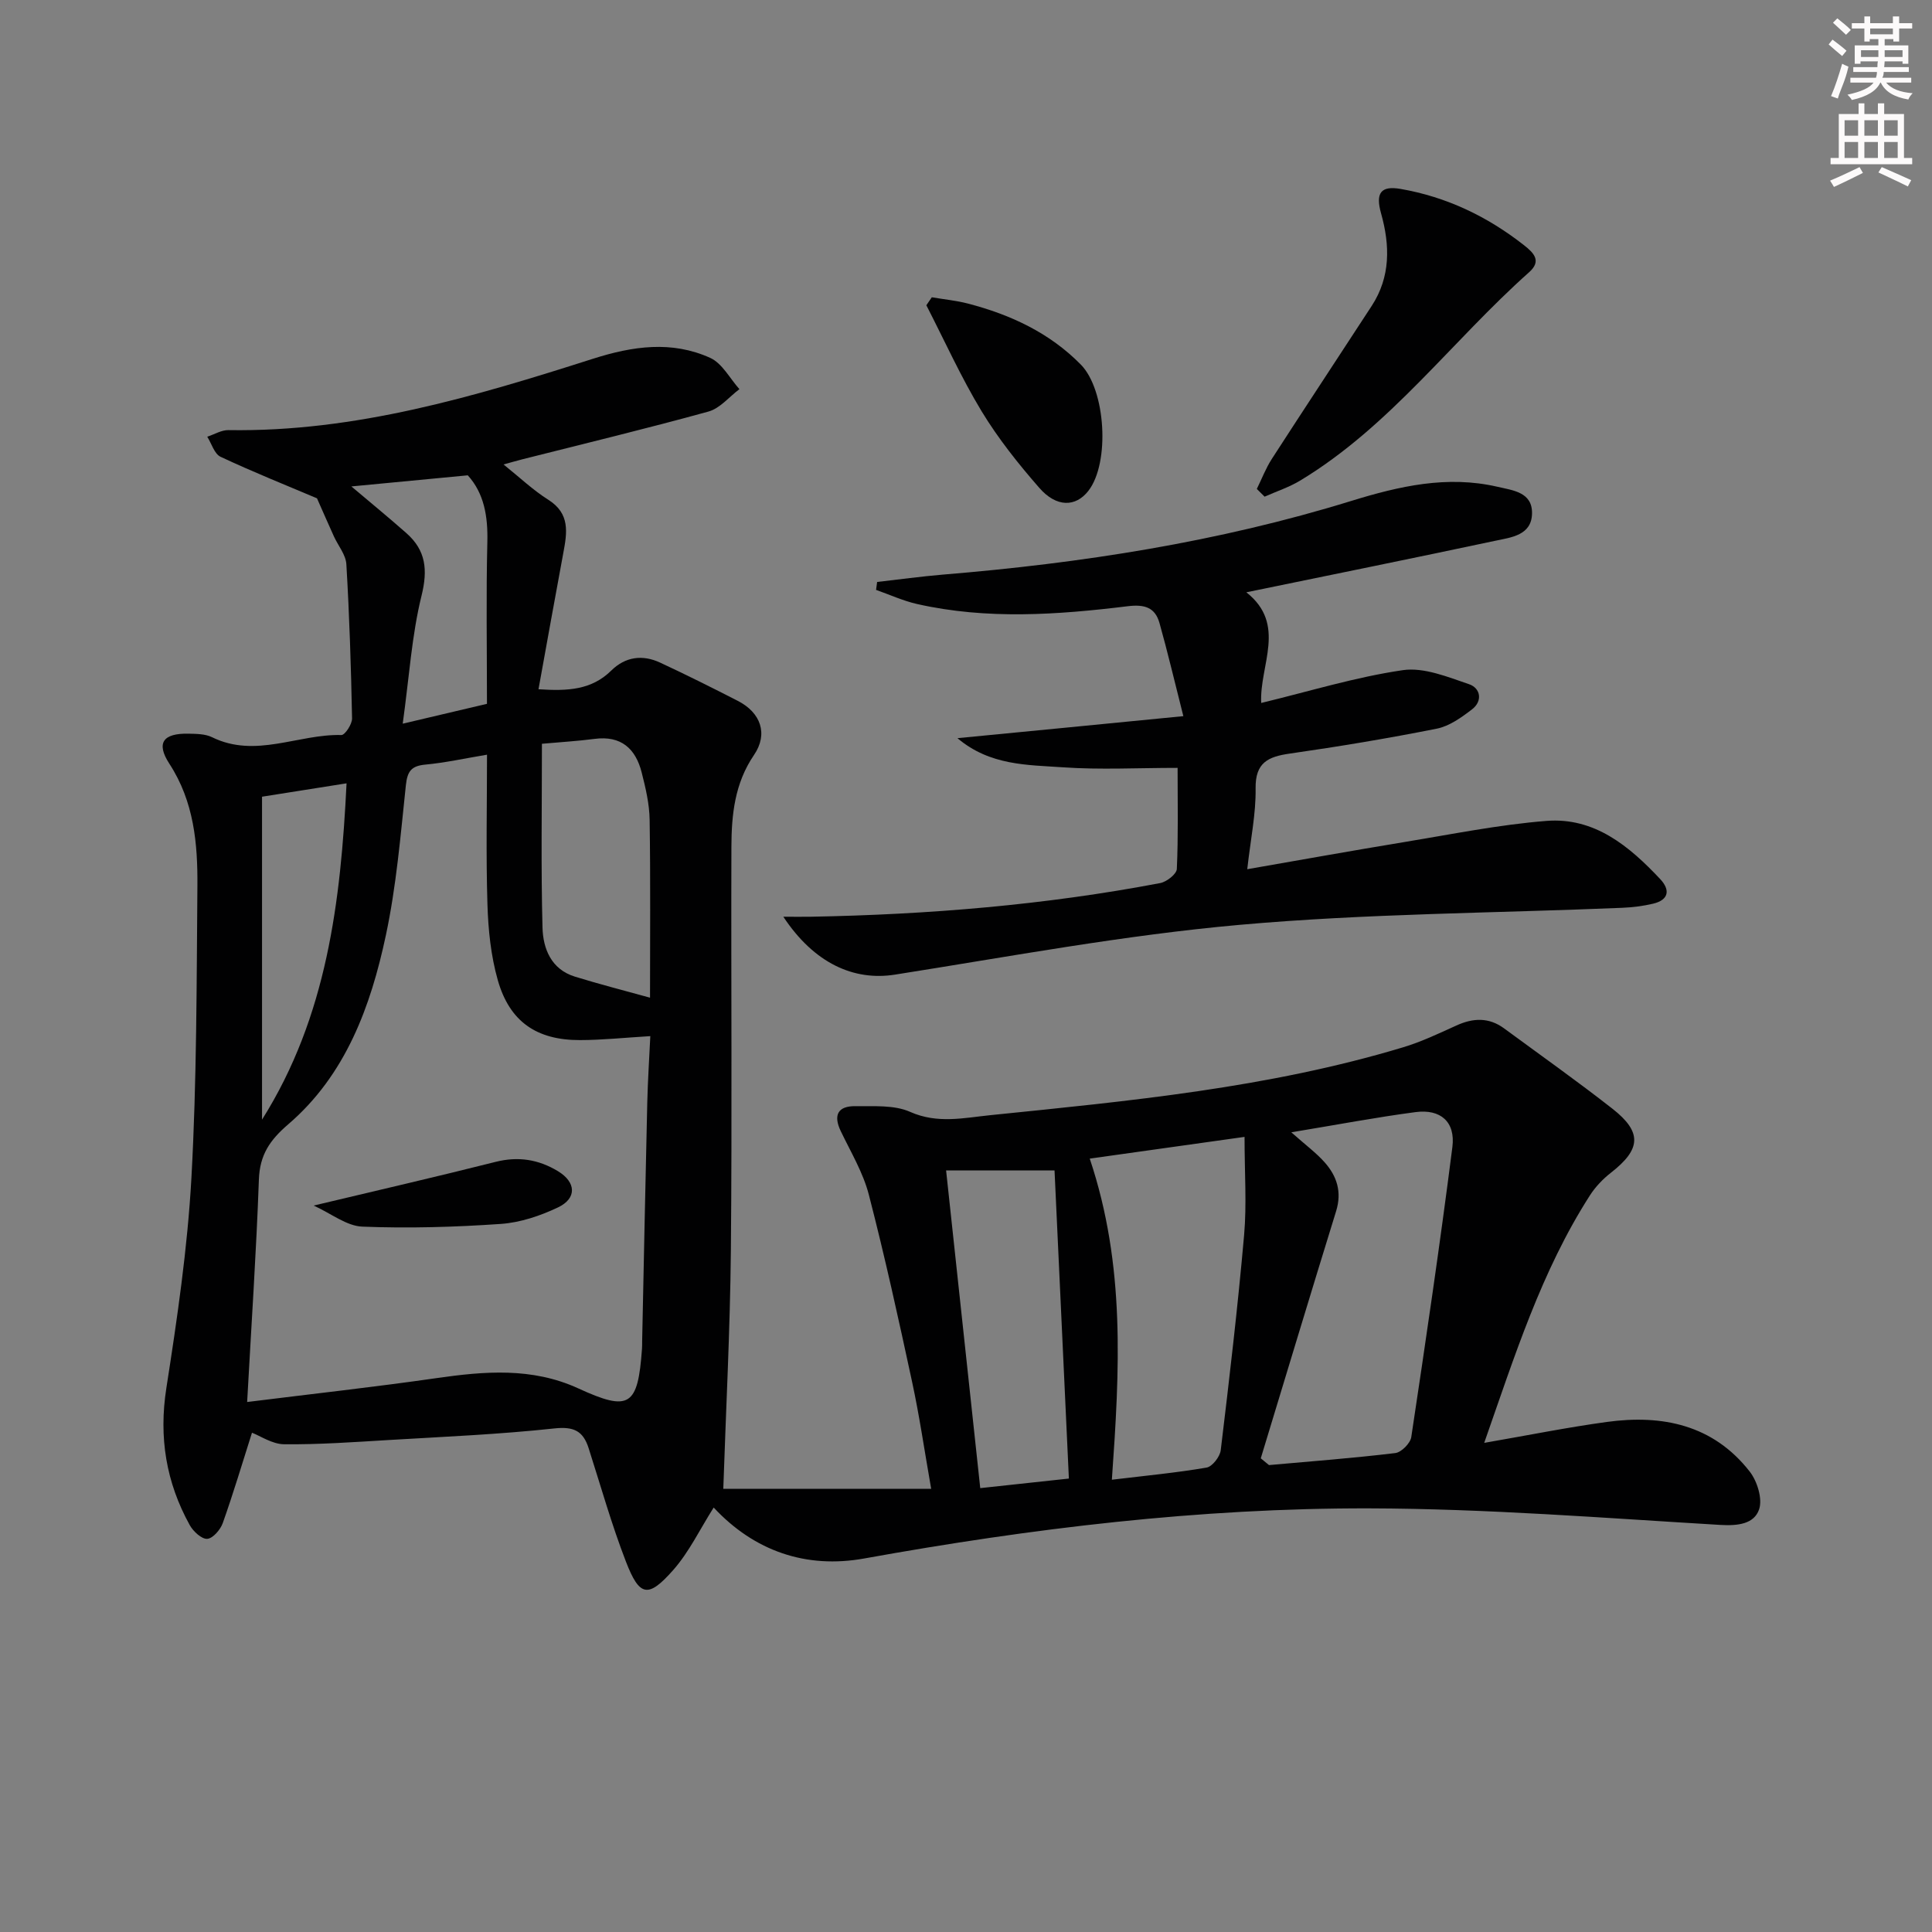 <svg enable-background="new 0 0 400 400" viewBox="0 0 400 400" xmlns="http://www.w3.org/2000/svg"><rect x="0" y="0" width="400" height="400" fill="#808080" stroke="none"/><g fill="#010102"><path d="m307.29 298.73c9.08-1.57 17.2-3.21 25.38-4.33 11.51-1.58 22.03.6 29.58 10.26 1.57 2.01 2.7 5.67 1.95 7.85-1.04 3.02-4.38 3.42-8 3.21-24.23-1.44-48.49-3.37-72.74-3.43-35.13-.08-69.96 4.14-104.55 10.38-11.99 2.16-22.73-1.51-31.15-10.55-2.86 4.51-5.08 9.2-8.37 12.93-5.19 5.88-6.98 5.54-9.78-1.69-2.98-7.69-5.22-15.66-7.74-23.53-1.14-3.56-3.06-4.52-7.08-4.09-11.39 1.23-22.86 1.72-34.3 2.4-7.21.43-14.43.95-21.65.88-2.47-.02-4.92-1.72-6.67-2.39-1.99 6.26-3.86 12.54-6.05 18.71-.49 1.37-2.05 3.19-3.22 3.26-1.16.07-2.89-1.54-3.61-2.83-4.9-8.86-6.44-18.18-4.85-28.37 2.25-14.43 4.38-28.96 5.19-43.52 1.11-20.1 1.07-40.27 1.24-60.42.07-8.81-.7-17.49-5.8-25.33-2.82-4.33-1.29-6.34 3.96-6.23 1.64.04 3.46.04 4.87.73 9.02 4.44 17.86-.69 26.78-.45.74.02 2.24-2.26 2.21-3.45-.21-10.65-.55-21.29-1.18-31.92-.12-1.97-1.71-3.84-2.59-5.78-1.24-2.74-2.44-5.49-3.49-7.86-6.4-2.71-13.28-5.46-19.97-8.6-1.28-.6-1.85-2.73-2.75-4.15 1.46-.48 2.94-1.4 4.39-1.37 26.21.42 50.91-6.93 75.46-14.77 8.25-2.63 16.31-3.79 24.27-.19 2.49 1.12 4.07 4.26 6.06 6.48-2.12 1.59-4.02 3.97-6.39 4.63-12.78 3.53-25.68 6.64-38.54 9.89-1.22.31-2.43.67-3.91 1.07 3.3 2.64 6.08 5.3 9.27 7.31 4.54 2.86 3.9 6.79 3.11 11-1.72 9.21-3.36 18.45-5.14 28.23 6.11.41 11 .14 15.08-3.88 2.92-2.87 6.47-3.33 10.11-1.63 5.41 2.52 10.76 5.19 16.08 7.92 4.74 2.43 6.33 6.82 3.35 11.2-4.01 5.88-4.66 12.38-4.68 19.04-.09 27.83.15 55.67-.11 83.5-.16 16.58-1.03 33.14-1.57 49.4h43.04c-1.4-7.97-2.43-15.11-3.95-22.15-2.79-12.96-5.64-25.93-8.96-38.76-1.18-4.57-3.73-8.81-5.8-13.13-1.63-3.39-.56-5.24 3.03-5.19 3.81.05 8.02-.29 11.32 1.18 5.68 2.52 11.12 1.24 16.64.68 28.75-2.93 57.55-5.65 85.4-14.04 3.8-1.14 7.43-2.87 11.06-4.52 3.46-1.58 6.72-1.72 9.87.59 7.5 5.52 15.11 10.9 22.44 16.64 6.2 4.86 5.91 8.39-.29 13.23-1.68 1.31-3.24 2.94-4.38 4.72-10.06 15.68-15.58 33.27-21.88 51.23zm-256.12-8.46c13.52-1.69 26.38-3.1 39.17-4.94 9.99-1.44 19.81-2.26 29.34 2.1 10.64 4.88 12.39 3.77 13.24-8.22.04-.5.02-1 .03-1.5.35-16.47.67-32.94 1.06-49.42.11-4.58.41-9.15.63-13.77-5.33.32-9.94.81-14.56.82-8.96.02-14.57-3.8-17.02-12.42-1.43-5.03-1.98-10.42-2.14-15.67-.32-10.27-.09-20.56-.09-31-4.62.77-8.66 1.67-12.75 2.05-2.91.27-3.74 1.36-4.05 4.28-1.1 10.39-1.97 20.87-4.14 31.06-3.14 14.76-8.33 28.94-20.23 39.15-3.83 3.29-5.88 6.34-6.06 11.43-.54 15.08-1.56 30.13-2.43 46.05zm209.86 11.66c.57.47 1.14.93 1.7 1.4 8.72-.78 17.46-1.44 26.15-2.49 1.26-.15 3.12-2.03 3.31-3.31 3.01-19.99 5.96-40 8.51-60.05.66-5.23-2.46-7.91-7.62-7.23-8.12 1.07-16.17 2.6-25.73 4.18 3.01 2.67 5.15 4.25 6.88 6.19 2.56 2.87 3.63 6.15 2.4 10.13-5.27 17.04-10.41 34.12-15.6 51.18zm-30.83 4.43c6.89-.83 13.29-1.43 19.6-2.51 1.19-.2 2.78-2.25 2.94-3.6 1.79-14.83 3.53-29.67 4.84-44.55.56-6.38.09-12.85.09-20.32-10.83 1.52-21.19 2.98-32.05 4.5 7.42 22.16 6.19 43.73 4.58 66.48zm-34.32-64.03c2.34 21.78 4.66 43.34 7.07 65.77 6.15-.66 12.42-1.34 18.35-1.98-1.02-21.86-2-42.85-2.97-63.79-7.72 0-15.32 0-22.45 0zm-83.68-88.34c0 13.21-.21 25.65.12 38.08.12 4.36 1.81 8.62 6.7 10.13 5.11 1.58 10.29 2.9 15.56 4.36 0-11.93.11-24.39-.08-36.84-.05-3.27-.83-6.57-1.64-9.76-1.25-4.96-4.26-7.71-9.77-6.98-3.42.45-6.89.65-10.89 1.01zm-57.95 77.82c13.45-21.35 16.3-45.18 17.5-69.63-6.24.99-11.89 1.88-17.5 2.77zm18.5-131.1c3.89 3.29 7.7 6.41 11.39 9.67 4.04 3.57 4.46 7.59 3.13 12.97-2.02 8.18-2.54 16.74-3.89 26.48 6.94-1.63 12.13-2.86 17.44-4.11 0-11.59-.19-22.55.08-33.5.13-5.31-.66-10.07-4.05-13.81-8.1.77-15.97 1.52-24.1 2.3z"/><path d="m245 148.27c-1.91-7.54-3.3-13.45-4.94-19.28-.91-3.24-3.11-3.9-6.55-3.48-14.55 1.78-29.16 2.82-43.66-.46-2.9-.66-5.65-1.93-8.47-2.92.07-.55.15-1.09.22-1.64 4.52-.51 9.04-1.14 13.57-1.52 28.68-2.36 57.01-6.74 84.57-15.25 9.96-3.07 19.87-5.35 30.29-2.94 3.22.75 7.21 1.11 7.16 5.48-.05 4.58-4.32 5-7.61 5.7-16.86 3.59-33.76 7.01-51.54 10.67 8.47 6.67 2.67 15.14 3.08 22.91 9.98-2.41 19.53-5.36 29.31-6.79 4.36-.64 9.29 1.4 13.73 2.91 2.36.8 2.87 3.47.6 5.21-2.19 1.68-4.68 3.47-7.28 3.99-10.09 2.01-20.24 3.7-30.43 5.16-4.51.64-7.17 1.86-7.09 7.22.08 5.23-1.03 10.47-1.73 16.72 11.11-1.93 21.8-3.86 32.52-5.62 9.79-1.61 19.56-3.6 29.42-4.38 9.95-.79 17.17 5.24 23.57 12.06 2.1 2.24 1.77 4.31-1.49 5.08-2.08.49-4.24.76-6.38.85-26.42 1.11-52.92 1.18-79.23 3.53-23.91 2.13-47.62 6.57-71.37 10.31-8.48 1.33-16.69-2.32-23.09-11.99 2.26 0 3.98.03 5.69 0 24.29-.45 48.45-2.42 72.34-6.97 1.33-.25 3.39-1.86 3.44-2.92.31-6.78.16-13.57.16-20.93-8.25 0-16.05.42-23.79-.12-7.3-.51-15.05-.33-21.79-6.03 15.6-1.5 30.33-2.95 46.77-4.56z"/><path d="m260.21 101.23c1.03-2.08 1.86-4.29 3.11-6.22 6.84-10.59 13.8-21.11 20.68-31.68 3.93-6.04 3.79-12.55 1.93-19.17-1.18-4.2-.03-5.75 4.02-5.05 9.53 1.65 17.99 5.7 25.57 11.65 2.01 1.58 3.71 3.25 1.08 5.59-15.98 14.22-28.79 31.92-47.45 43.17-2.28 1.37-4.88 2.22-7.33 3.31-.54-.54-1.07-1.07-1.61-1.6z"/><path d="m192.92 61.55c2.51.43 5.07.67 7.52 1.31 8.8 2.3 16.85 6.03 23.34 12.63 5.16 5.25 6.06 20.33 1.56 26.13-2.62 3.38-6.61 3.47-10.17-.62-4.35-4.98-8.53-10.23-11.95-15.87-4.26-7.04-7.66-14.6-11.43-21.93.37-.55.75-1.1 1.13-1.65z"/><path d="m64.94 249.6c13.37-3.19 25.56-5.99 37.68-9.05 4.68-1.18 8.88-.5 12.88 1.92 3.78 2.28 3.99 5.63.01 7.52-3.67 1.74-7.8 3.13-11.82 3.41-9.54.66-19.14.94-28.68.56-3.26-.13-6.43-2.71-10.07-4.36z"/></g><path d="m378.6 9.2.8-1c.9.7 1.9 1.4 2.9 2.3l-.9 1.1c-1.1-.9-2-1.7-2.8-2.4zm.5 10.7c.9-2.1 1.6-4.3 2.3-6.7.4.2.8.4 1.3.6-.7 3.1-1.5 4.3-2.2 6.6zm.4-15.2.9-.9c1 .8 2 1.6 2.8 2.4l-1 1c-1-.9-1.9-1.8-2.7-2.5zm12.5-1.3h1.2v1.4h2.7v1.1h-2.7v2.7h-1.2v-.5h-1.8v1.3h4.9v3.8h-1.2v-.5h-3.7c0 .4-.1.9-.1 1.2h5.1v1h-5.2c0 .5-.1.9-.3 1.2h6v1h-5.2c1.1 1.3 2.9 2 5.5 2.2-.4.4-.7.8-.9 1.3-2.9-.5-4.8-1.6-5.7-3.5h-.1c-.8 1.7-2.7 2.9-5.9 3.6-.2-.4-.6-.8-.9-1.1 2.8-.6 4.6-1.4 5.4-2.5h-4.8v-1h5.3c.1-.3.2-.7.2-1.2h-4.9v-1h5c0-.4 0-.8.1-1.2h-3.6v.5h-1.2v-3.8h4.9v-1.3h-1.8v.5h-1.1v-2.7h-2.6v-1.1h2.6v-1.4h1.2v1.4h4.7v-1.4zm-6.7 8.4h3.6c0-.4 0-.9 0-1.4h-3.6zm1.9-4.7h4.7v-1.2h-4.7zm6.7 3.3h-3.7v1.4h3.7z" fill="#fcfafa"/><path d="m384.7 21.4h1.3v2.2h2.8v-2.2h1.3v2.2h4.1v9.1h1.7v1.3h-16.9v-1.3h1.7v-9.1h4.1v-2.2zm.3 13.2.7 1.2c-1.8.9-3.8 1.9-6 2.9-.2-.4-.5-.8-.8-1.3 2.4-1 4.4-2 6.1-2.8zm-3.1-6.5h2.8v-3.2h-2.8zm0 4.6h2.8v-3.3h-2.8v3.2zm4.1-4.6h2.8v-3.2h-2.8zm0 4.6h2.8v-3.3h-2.8zm3.6 1.9c2.1.9 4.1 1.8 6.1 2.7l-.7 1.3c-2.2-1.1-4.2-2-6.1-2.9zm3.3-9.7h-2.8v3.2h2.8zm-2.8 7.8h2.8v-3.3h-2.8z" fill="#fcfafa"/></svg>